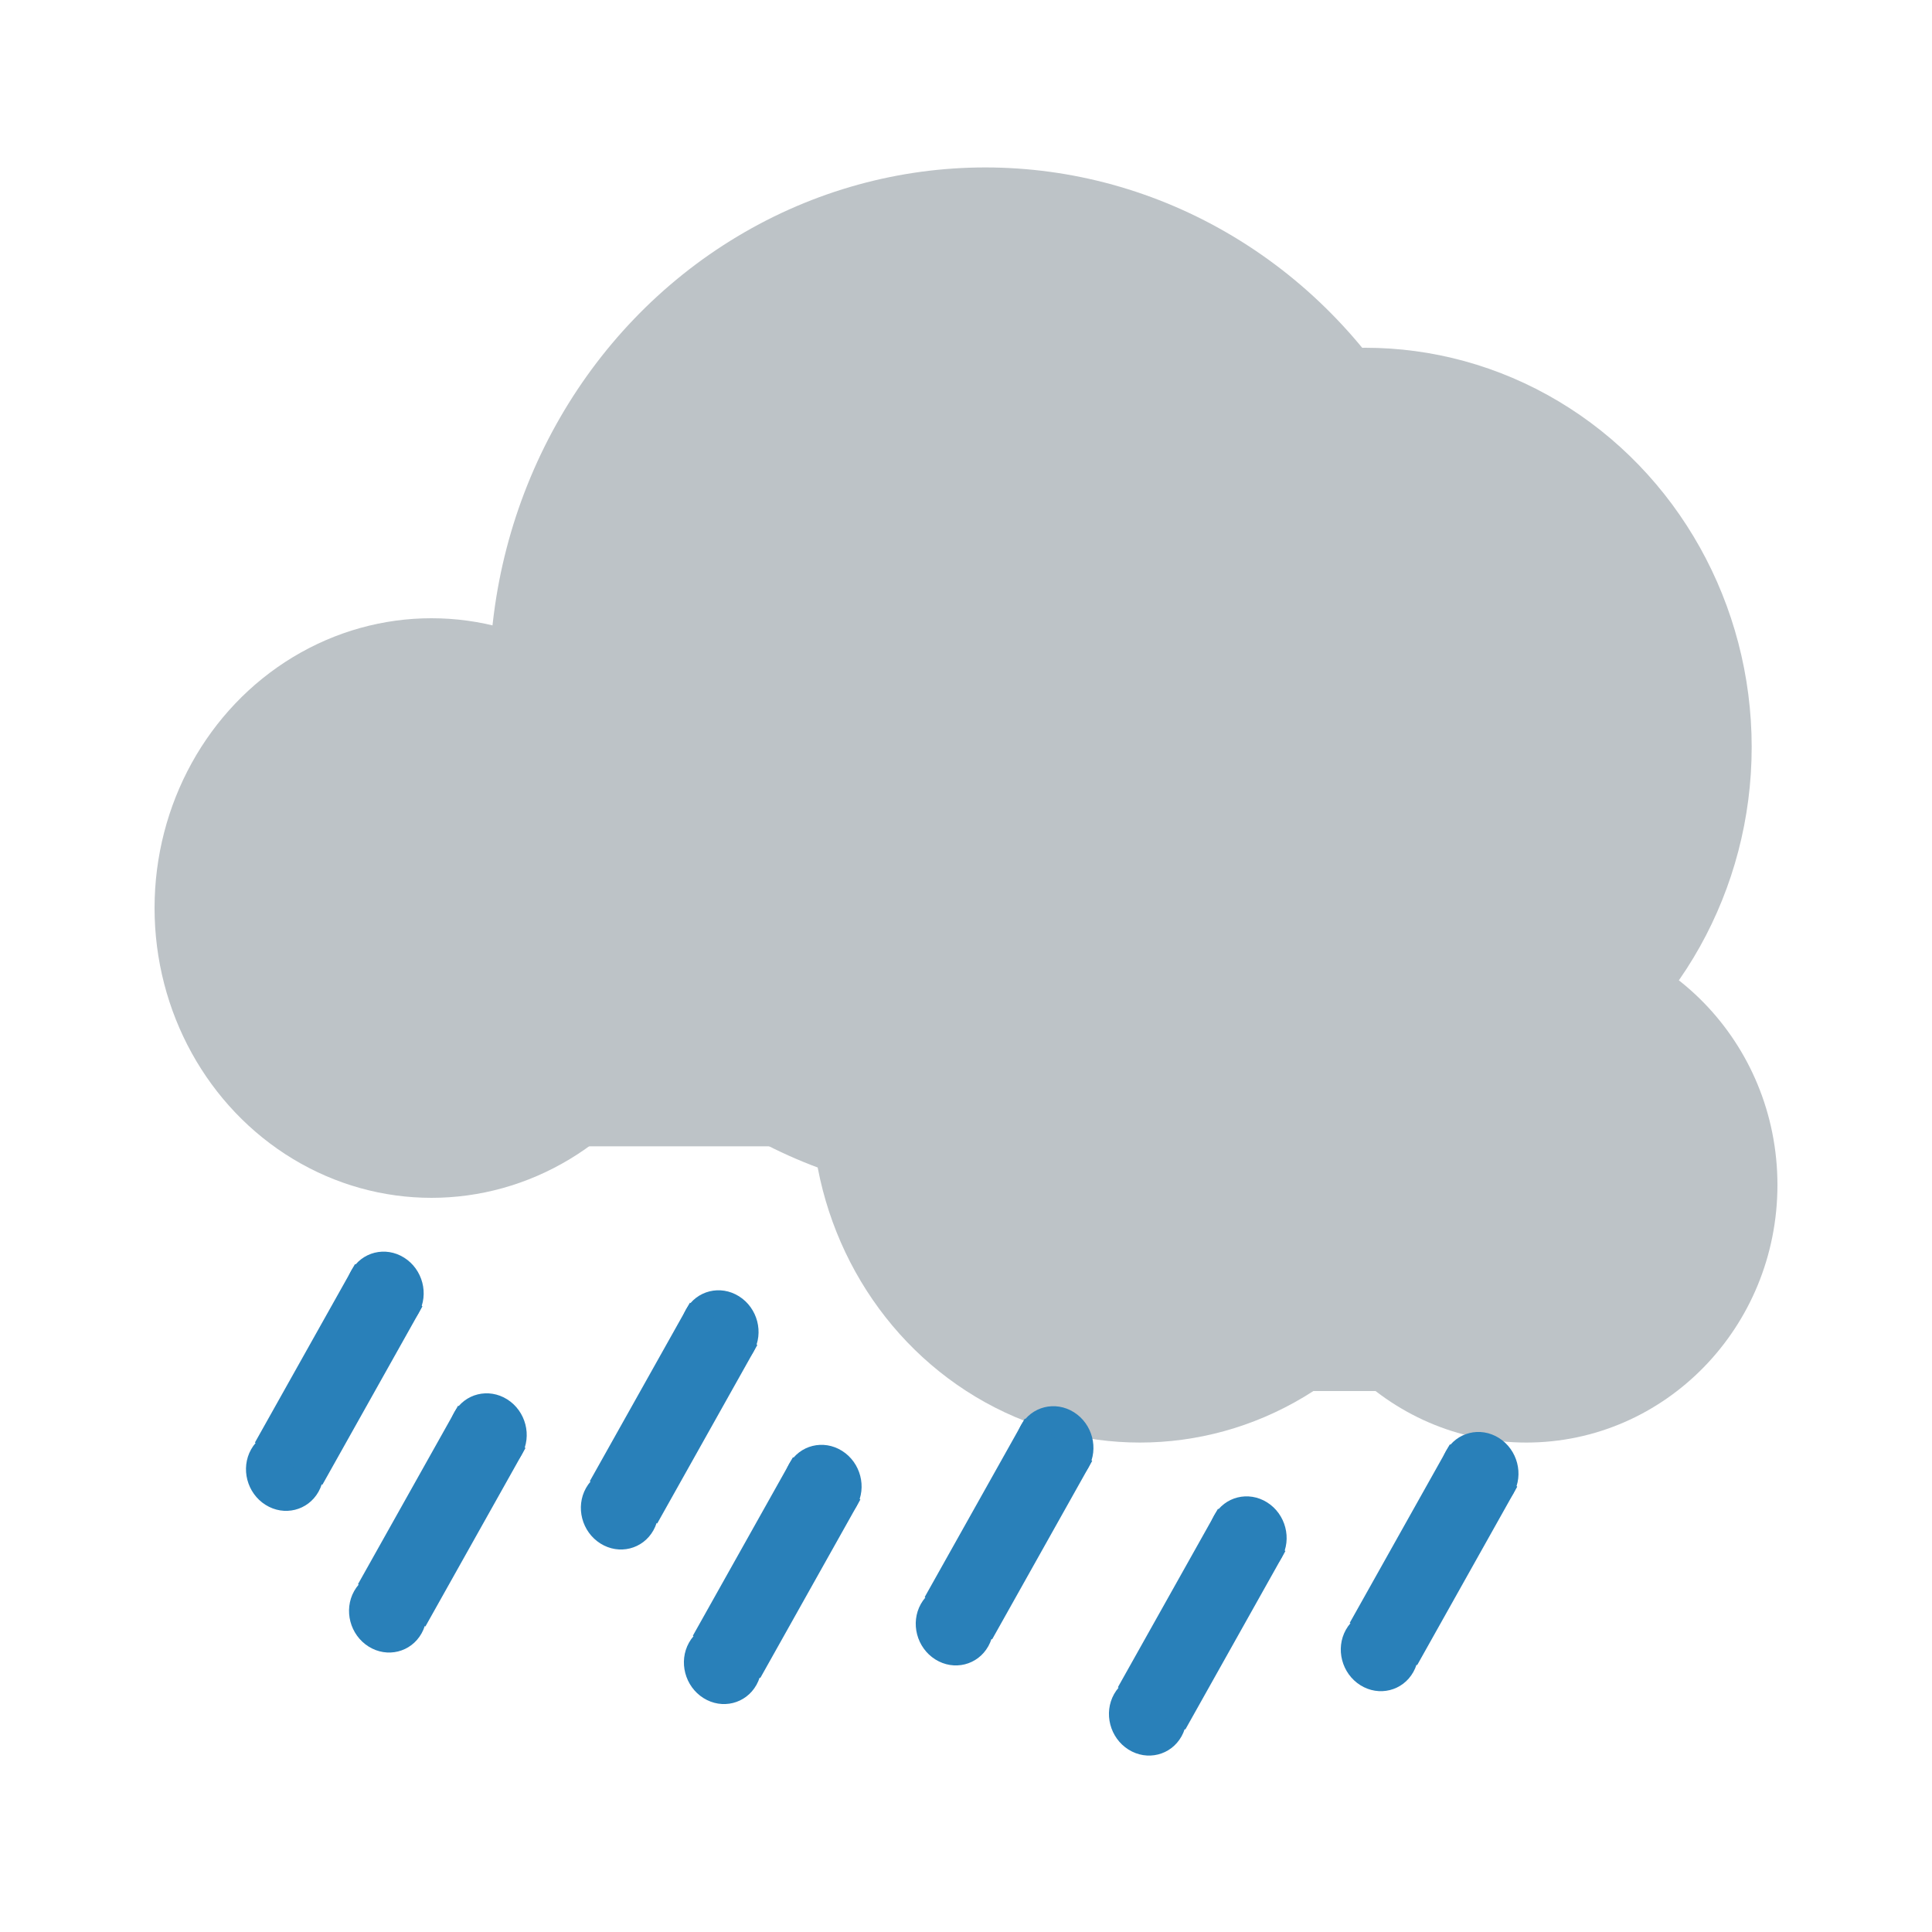 <svg width="150" height="150" viewBox="0 0 150 150" fill="none" xmlns="http://www.w3.org/2000/svg">
<g filter="url(#filter0_d)">
<ellipse cx="76.5" cy="49" rx="38.5" ry="40" fill="#BDC3C7"/>
</g>
<g filter="url(#filter1_d)">
<ellipse cx="33.5" cy="66.5" rx="21.5" ry="22.5" fill="#BDC3C7"/>
</g>
<ellipse cx="106" cy="58" rx="30" ry="31" fill="#BDC3C7"/>
<rect x="38" y="58" width="68" height="31" fill="#BDC3C7"/>
<g filter="url(#filter2_d)">
<ellipse cx="88.5" cy="81.5" rx="25.5" ry="26.5" fill="#BDC3C7"/>
</g>
<g filter="url(#filter3_d)">
<ellipse cx="118.5" cy="88" rx="19.5" ry="20" fill="#BDC3C7"/>
</g>
<rect x="87" y="83" width="32" height="25" fill="#BDC3C7"/>
<ellipse rx="3.056" ry="3.091" transform="matrix(0.489 -0.872 0.847 0.531 22.113 114.173)" fill="#2980B9"/>
<ellipse rx="3.056" ry="3.091" transform="matrix(0.489 -0.872 0.847 0.531 29.88 100.307)" fill="#2980B9"/>
<rect width="15.893" height="6.181" transform="matrix(0.489 -0.872 0.847 0.531 19.792 111.999)" fill="#2980B9"/>
<ellipse rx="3.056" ry="3.091" transform="matrix(0.489 -0.872 0.847 0.531 30.113 125.173)" fill="#2980B9"/>
<ellipse rx="3.056" ry="3.091" transform="matrix(0.489 -0.872 0.847 0.531 37.88 111.307)" fill="#2980B9"/>
<rect width="15.893" height="6.181" transform="matrix(0.489 -0.872 0.847 0.531 27.792 122.999)" fill="#2980B9"/>
<ellipse rx="3.056" ry="3.091" transform="matrix(0.489 -0.872 0.847 0.531 48.113 117.173)" fill="#2980B9"/>
<ellipse rx="3.056" ry="3.091" transform="matrix(0.489 -0.872 0.847 0.531 55.88 103.307)" fill="#2980B9"/>
<rect width="15.893" height="6.181" transform="matrix(0.489 -0.872 0.847 0.531 45.792 114.999)" fill="#2980B9"/>
<ellipse rx="3.056" ry="3.091" transform="matrix(0.489 -0.872 0.847 0.531 56.113 129.173)" fill="#2980B9"/>
<ellipse rx="3.056" ry="3.091" transform="matrix(0.489 -0.872 0.847 0.531 63.88 115.307)" fill="#2980B9"/>
<rect width="15.893" height="6.181" transform="matrix(0.489 -0.872 0.847 0.531 53.792 126.999)" fill="#2980B9"/>
<ellipse rx="3.056" ry="3.091" transform="matrix(0.489 -0.872 0.847 0.531 74.113 126.173)" fill="#2980B9"/>
<ellipse rx="3.056" ry="3.091" transform="matrix(0.489 -0.872 0.847 0.531 81.88 112.307)" fill="#2980B9"/>
<rect width="15.893" height="6.181" transform="matrix(0.489 -0.872 0.847 0.531 71.792 123.999)" fill="#2980B9"/>
<ellipse rx="3.056" ry="3.091" transform="matrix(0.489 -0.872 0.847 0.531 89.113 133.173)" fill="#2980B9"/>
<ellipse rx="3.056" ry="3.091" transform="matrix(0.489 -0.872 0.847 0.531 96.88 119.307)" fill="#2980B9"/>
<rect width="15.893" height="6.181" transform="matrix(0.489 -0.872 0.847 0.531 86.792 130.999)" fill="#2980B9"/>
<ellipse rx="3.056" ry="3.091" transform="matrix(0.489 -0.872 0.847 0.531 107.113 128.173)" fill="#2980B9"/>
<ellipse rx="3.056" ry="3.091" transform="matrix(0.489 -0.872 0.847 0.531 114.88 114.307)" fill="#2980B9"/>
<rect width="15.893" height="6.181" transform="matrix(0.489 -0.872 0.847 0.531 104.792 125.999)" fill="#2980B9"/>
<defs>
<filter id="filter0_d" x="34" y="9" width="85" height="88" filterUnits="userSpaceOnUse" color-interpolation-filters="sRGB">
<feFlood flood-opacity="0" result="BackgroundImageFix"/>
<feColorMatrix in="SourceAlpha" type="matrix" values="0 0 0 0 0 0 0 0 0 0 0 0 0 0 0 0 0 0 127 0"/>
<feOffset dy="4"/>
<feGaussianBlur stdDeviation="2"/>
<feColorMatrix type="matrix" values="0 0 0 0 0 0 0 0 0 0 0 0 0 0 0 0 0 0 0.25 0"/>
<feBlend mode="normal" in2="BackgroundImageFix" result="effect1_dropShadow"/>
<feBlend mode="normal" in="SourceGraphic" in2="effect1_dropShadow" result="shape"/>
</filter>
<filter id="filter1_d" x="8" y="44" width="51" height="53" filterUnits="userSpaceOnUse" color-interpolation-filters="sRGB">
<feFlood flood-opacity="0" result="BackgroundImageFix"/>
<feColorMatrix in="SourceAlpha" type="matrix" values="0 0 0 0 0 0 0 0 0 0 0 0 0 0 0 0 0 0 127 0"/>
<feOffset dy="4"/>
<feGaussianBlur stdDeviation="2"/>
<feColorMatrix type="matrix" values="0 0 0 0 0 0 0 0 0 0 0 0 0 0 0 0 0 0 0.25 0"/>
<feBlend mode="normal" in2="BackgroundImageFix" result="effect1_dropShadow"/>
<feBlend mode="normal" in="SourceGraphic" in2="effect1_dropShadow" result="shape"/>
</filter>
<filter id="filter2_d" x="59" y="55" width="59" height="61" filterUnits="userSpaceOnUse" color-interpolation-filters="sRGB">
<feFlood flood-opacity="0" result="BackgroundImageFix"/>
<feColorMatrix in="SourceAlpha" type="matrix" values="0 0 0 0 0 0 0 0 0 0 0 0 0 0 0 0 0 0 127 0"/>
<feOffset dy="4"/>
<feGaussianBlur stdDeviation="2"/>
<feColorMatrix type="matrix" values="0 0 0 0 0 0 0 0 0 0 0 0 0 0 0 0 0 0 0.25 0"/>
<feBlend mode="normal" in2="BackgroundImageFix" result="effect1_dropShadow"/>
<feBlend mode="normal" in="SourceGraphic" in2="effect1_dropShadow" result="shape"/>
</filter>
<filter id="filter3_d" x="95" y="68" width="47" height="48" filterUnits="userSpaceOnUse" color-interpolation-filters="sRGB">
<feFlood flood-opacity="0" result="BackgroundImageFix"/>
<feColorMatrix in="SourceAlpha" type="matrix" values="0 0 0 0 0 0 0 0 0 0 0 0 0 0 0 0 0 0 127 0"/>
<feOffset dy="4"/>
<feGaussianBlur stdDeviation="2"/>
<feColorMatrix type="matrix" values="0 0 0 0 0 0 0 0 0 0 0 0 0 0 0 0 0 0 0.25 0"/>
<feBlend mode="normal" in2="BackgroundImageFix" result="effect1_dropShadow"/>
<feBlend mode="normal" in="SourceGraphic" in2="effect1_dropShadow" result="shape"/>
</filter>
</defs>
</svg>
